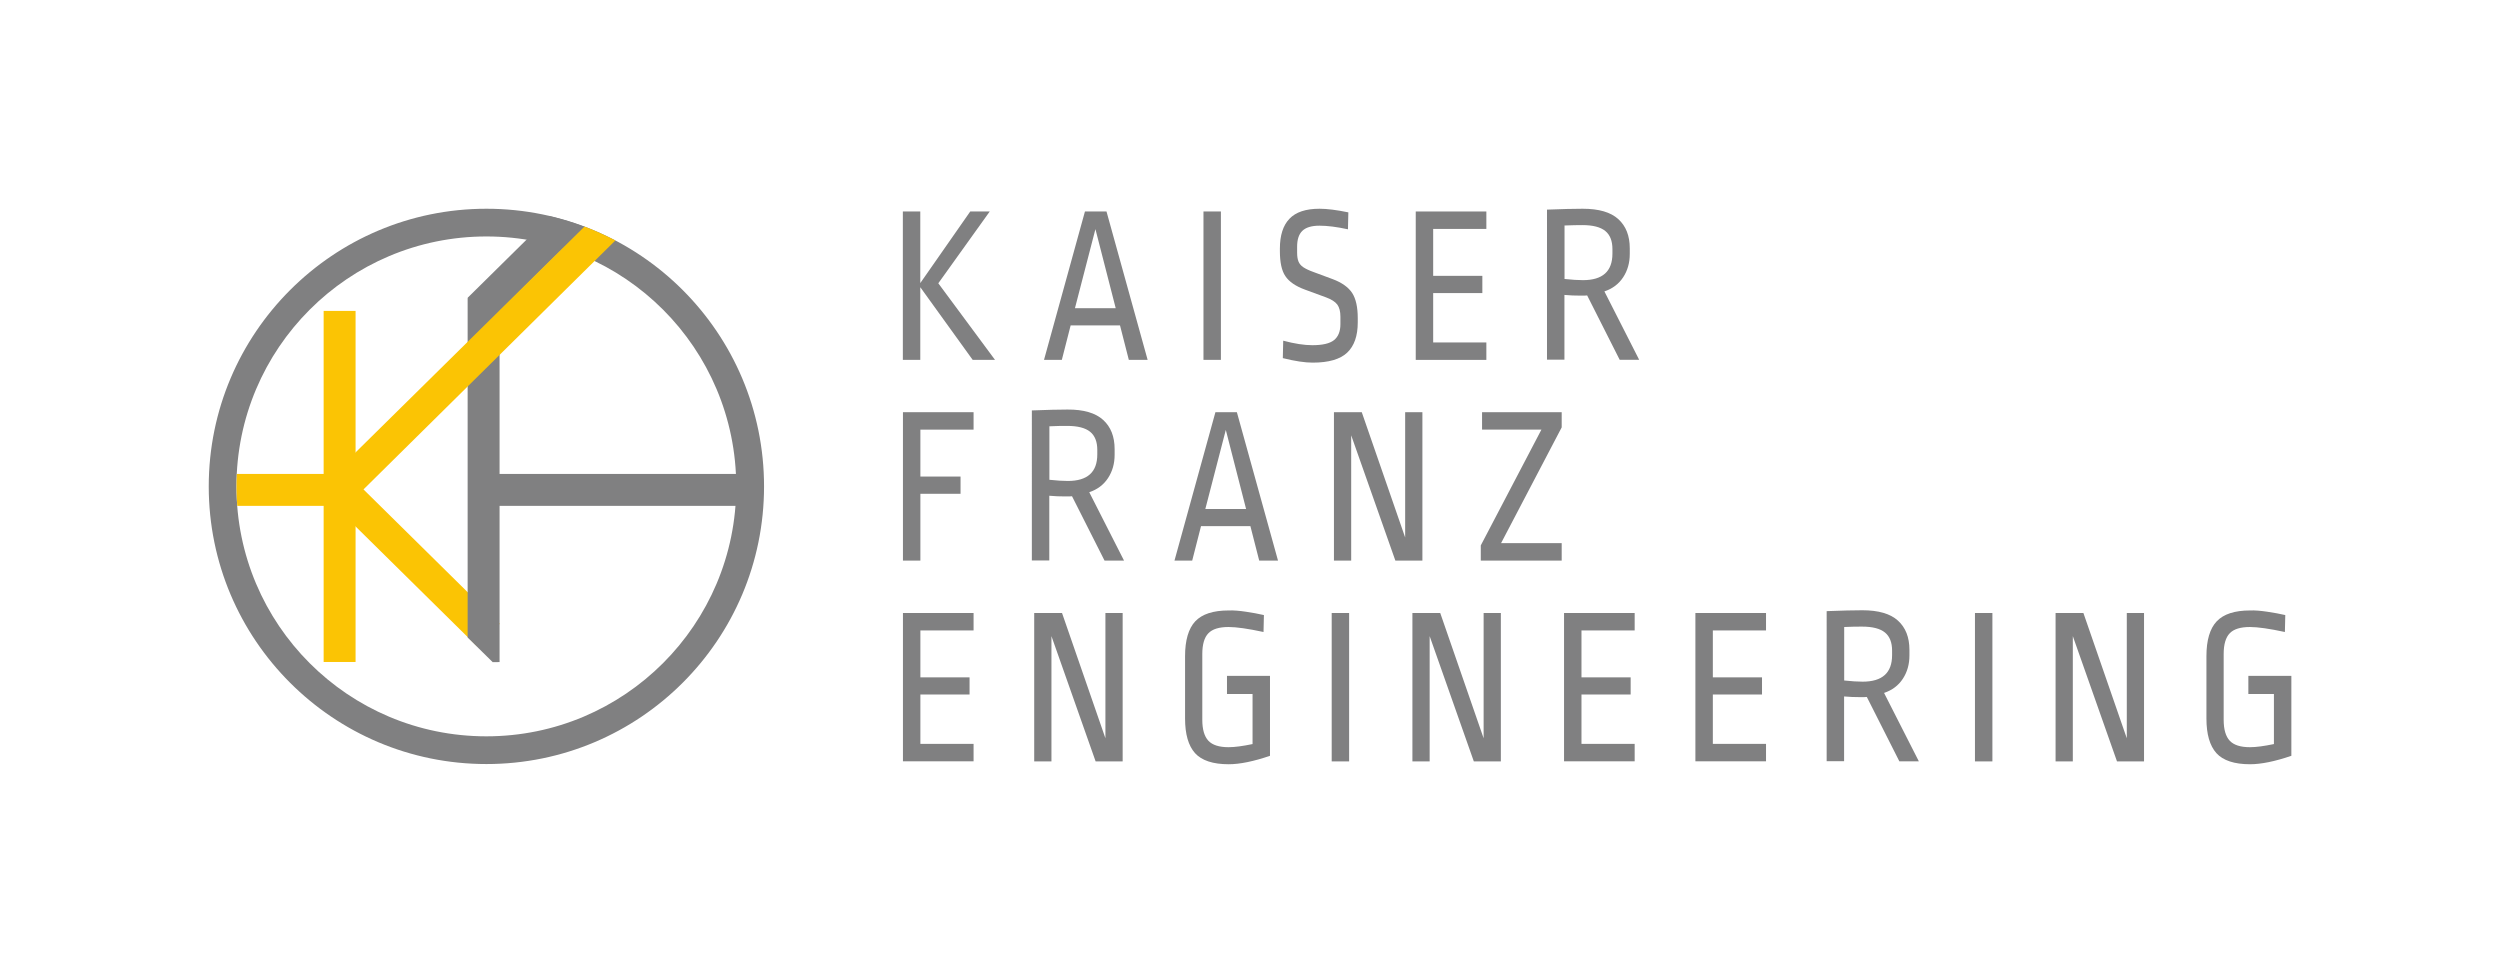 <?xml version="1.0" encoding="utf-8"?>
<!-- Generator: Adobe Illustrator 23.0.1, SVG Export Plug-In . SVG Version: 6.00 Build 0)  -->
<svg version="1.1" xmlns="http://www.w3.org/2000/svg" xmlns:xlink="http://www.w3.org/1999/xlink" x="0px" y="0px"
	 viewBox="0 0 2552.2 993.1" style="enable-background:new 0 0 2552.2 993.1;" xml:space="preserve">
<style type="text/css">
	.st0{fill-rule:evenodd;clip-rule:evenodd;fill:#808081;}
	.st1{fill:#808081;}
	.st2{fill:#FBC404;}
	.st3{fill-rule:evenodd;clip-rule:evenodd;fill:#FBC404;}
	.st4{display:none;}
	.st5{display:inline;}
	.st6{fill:none;stroke:#E71F6C;stroke-miterlimit:10;}
	.st7{display:inline;fill:none;stroke:#E71F6C;stroke-miterlimit:10;}
	.st8{fill:#E7226C;}
</style>
<g id="Ebene_1">
	<g>
		<path class="st0" d="M561.7,220.8L477.4,304l23.2,22.9l96.5-95.2C585.6,227.3,573.8,223.7,561.7,220.8z"/>
		<path class="st1" d="M780,496.6C780,653.1,653.1,780,496.6,780C340,780,213.1,653.1,213.1,496.6S340,213.1,496.6,213.1
			C653.1,213.1,780,340,780,496.6z M241.4,496.6c0,140.9,114.2,255.1,255.1,255.1c140.9,0,255.1-114.2,255.1-255.1
			S637.5,241.4,496.6,241.4C355.7,241.4,241.4,355.7,241.4,496.6z"/>
		<rect x="330.4" y="317.4" class="st2" width="32.6" height="358.4"/>
		<polygon class="st2" points="329.2,504.1 352.4,481.2 510.1,636.8 486.9,659.7 		"/>
		<path class="st0" d="M477.4,304.3H510v371.6l-7,0.1l-25.6-25.2V304.3z"/>
		<path class="st3" d="M242.2,516.4h120.9v-32.6H241.8C241.2,494.7,241.4,505.6,242.2,516.4z"/>
		<path class="st0" d="M752.9,516.4c0.9-10.8,1-21.7,0.5-32.6H493.2v32.6H752.9z"/>
		<path class="st3" d="M596.7,231.3L337.6,486.9l23.2,22.9l267.4-264.3c-4.7-2.5-9.7-4.9-15-7.3C607.5,235.6,602,233.3,596.7,231.3z
			"/>
		<g>
			<path class="st1" d="M1010.4,215.9l-52.5,73.3l57.9,78.2H993l-53.5-74.2v74.2h-17.8V215.9h17.8V289l51-73.1H1010.4z"/>
			<path class="st1" d="M1129.6,215.9l42,151.5h-19.2l-9-35.2H1093l-9,35.2h-18.2l41.8-151.5H1129.6z M1118.3,233.9l-20.9,80.7h41.6
				L1118.3,233.9z"/>
			<path class="st1" d="M1246.4,215.9v151.5h-17.8V215.9H1246.4z"/>
			<path class="st1" d="M1376.5,216.8l-0.4,17.3c-11.4-2.5-21.1-3.7-29.1-3.7c-8.1,0-13.9,1.8-17.5,5.3c-3.6,3.5-5.3,8.9-5.3,16.2v6
				c0,3.9,0.5,6.9,1.4,9.1c0.9,2.2,2.5,4.2,4.9,5.8c2.4,1.6,5.9,3.3,10.7,5l19.4,7.2c9.3,3.5,15.9,8.2,19.8,14.1
				c3.8,5.9,5.7,14.4,5.7,25.7v4.4c0,13.7-3.6,24-10.8,30.8c-7.2,6.8-18.9,10.2-35.2,10.2c-7.9,0-18.1-1.5-30.5-4.6l0.4-17.8
				c11.6,3.1,21.5,4.6,29.7,4.6c10.4,0,17.8-1.7,22.2-5.2c4.3-3.5,6.5-8.9,6.5-16.3v-7.6c0-5.4-1.1-9.5-3.2-12.4
				c-2.2-2.9-6-5.3-11.4-7.3l-21.5-7.9c-9.6-3.5-16.3-8.1-20.1-13.8c-3.8-5.6-5.6-14.1-5.6-25.6v-2.5c0-13.4,3.2-23.6,9.7-30.4
				c6.5-6.9,16.8-10.3,30.8-10.3C1354.6,213.1,1364.4,214.3,1376.5,216.8z"/>
			<path class="st1" d="M1517.4,215.9v17.8h-54.3v47.9h50.2v17.6h-50.2v50.4h54.3v17.8h-72.1V215.9H1517.4z"/>
			<path class="st1" d="M1652.1,223.7c7.8,7.1,11.7,17,11.7,29.8v5.8c0,8.9-2.2,16.8-6.7,23.7c-4.5,6.9-10.9,11.7-19.2,14.5
				l35.5,69.8h-19.9l-33.2-65.7c-1.1,0.2-3.3,0.2-6.7,0.2c-5.6,0-11.1-0.2-16.5-0.7v66.1h-17.8V214c15.6-0.6,27.7-0.9,36.4-0.9
				C1632.2,213.1,1644.3,216.6,1652.1,223.7z M1597.2,230.2v54.6c7.5,0.8,13.8,1.2,18.8,1.2c20.1,0,30.1-9,30.1-27.1v-4.6
				c0-8.3-2.4-14.5-7.3-18.5c-4.9-4-12.7-6-23.4-6C1610.7,229.8,1604.7,229.9,1597.2,230.2z"/>
			<path class="st1" d="M993.9,420.8v17.8h-54.3v47.9h41v17.6h-41v68.2h-17.8V420.8H993.9z"/>
			<path class="st1" d="M1126.2,428.7c7.8,7.1,11.7,17,11.7,29.8v5.8c0,8.9-2.2,16.8-6.7,23.7c-4.5,6.9-10.9,11.7-19.2,14.5
				l35.5,69.8h-19.9l-33.2-65.7c-1.1,0.2-3.3,0.2-6.7,0.2c-5.6,0-11.1-0.2-16.5-0.7v66.1h-17.8V419c15.6-0.6,27.7-0.9,36.4-0.9
				C1106.3,418,1118.4,421.6,1126.2,428.7z M1071.3,435.2v54.6c7.5,0.8,13.8,1.2,18.8,1.2c20.1,0,30.1-9,30.1-27.1v-4.6
				c0-8.3-2.4-14.5-7.3-18.5c-4.9-4-12.7-6-23.4-6C1084.8,434.7,1078.8,434.9,1071.3,435.2z"/>
			<path class="st1" d="M1262.7,420.8l42,151.5h-19.2l-9-35.2h-50.4l-9,35.2H1199l41.8-151.5H1262.7z M1251.4,438.9l-20.9,80.7h41.6
				L1251.4,438.9z"/>
			<path class="st1" d="M1424.5,572.3l-45.1-127.9v127.9h-17.6V420.8h28.4l44.3,127.9V420.8h17.6v151.5H1424.5z"/>
			<path class="st1" d="M1594.3,420.8v15.5l-61.9,118.2h61.9v17.8h-82.6v-15.5l61.9-118.2H1513v-17.8H1594.3z"/>
			<path class="st1" d="M993.9,625.8v17.8h-54.3v47.9h50.2V709h-50.2v50.4h54.3v17.8h-72.1V625.8H993.9z"/>
			<path class="st1" d="M1118.5,777.3l-45.1-127.9v127.9h-17.6V625.8h28.4l44.3,127.9V625.8h17.6v151.5H1118.5z"/>
			<path class="st1" d="M1271.9,624.5c6.7,1,12.8,2.1,18.4,3.4l-0.4,17.3c-15.7-3.4-27.7-5.1-35.7-5.1c-9.6,0-16.5,2.1-20.6,6.4
				c-4.1,4.2-6.2,11.3-6.2,21.2v67.1c0,9.9,2.1,17,6.2,21.4c4.1,4.4,11,6.6,20.6,6.6c6.3,0,14.4-1.1,24.5-3.2v-51.1h-26.1v-18.5
				h43.9v81.6c-16.7,5.7-30.8,8.6-42.2,8.6c-16,0-27.5-3.8-34.3-11.3c-6.8-7.6-10.2-19.3-10.2-35.4v-63.6c0-16.3,3.5-28.2,10.4-35.6
				c7-7.4,18.3-11.1,34.1-11.1C1259.3,623,1265.3,623.5,1271.9,624.5z"/>
			<path class="st1" d="M1377.3,625.8v151.5h-17.8V625.8H1377.3z"/>
			<path class="st1" d="M1504.6,777.3l-45.1-127.9v127.9h-17.6V625.8h28.4l44.3,127.9V625.8h17.6v151.5H1504.6z"/>
			<path class="st1" d="M1668.8,625.8v17.8h-54.3v47.9h50.2V709h-50.2v50.4h54.3v17.8h-72.1V625.8H1668.8z"/>
			<path class="st1" d="M1802.9,625.8v17.8h-54.3v47.9h50.2V709h-50.2v50.4h54.3v17.8h-72.1V625.8H1802.9z"/>
			<path class="st1" d="M1937.6,633.6c7.8,7.1,11.7,17,11.7,29.8v5.8c0,8.9-2.2,16.8-6.7,23.7c-4.5,6.9-10.9,11.7-19.2,14.5
				l35.5,69.8h-19.9l-33.2-65.7c-1.1,0.2-3.3,0.2-6.7,0.2c-5.6,0-11.1-0.2-16.5-0.7v66.1h-17.8V623.9c15.6-0.6,27.7-0.9,36.4-0.9
				C1917.7,623,1929.8,626.5,1937.6,633.6z M1882.7,640.1v54.6c7.5,0.8,13.8,1.2,18.8,1.2c20.1,0,30.1-9,30.1-27.1v-4.6
				c0-8.3-2.4-14.5-7.3-18.5c-4.9-4-12.7-6-23.4-6C1896.2,639.6,1890.2,639.8,1882.7,640.1z"/>
			<path class="st1" d="M2034,625.8v151.5h-17.8V625.8H2034z"/>
			<path class="st1" d="M2161.2,777.3l-45.1-127.9v127.9h-17.6V625.8h28.4l44.3,127.9V625.8h17.6v151.5H2161.2z"/>
			<path class="st1" d="M2314.6,624.5c6.7,1,12.8,2.1,18.4,3.4l-0.4,17.3c-15.7-3.4-27.7-5.1-35.7-5.1c-9.6,0-16.5,2.1-20.6,6.4
				c-4.1,4.2-6.2,11.3-6.2,21.2v67.1c0,9.9,2.1,17,6.2,21.4c4.1,4.4,11,6.6,20.6,6.6c6.3,0,14.4-1.1,24.5-3.2v-51.1h-26.1v-18.5
				h43.9v81.6c-16.7,5.7-30.8,8.6-42.2,8.6c-16,0-27.5-3.8-34.3-11.3c-6.8-7.6-10.2-19.3-10.2-35.4v-63.6c0-16.3,3.5-28.2,10.5-35.6
				c7-7.4,18.3-11.1,34.1-11.1C2302,623,2307.9,623.5,2314.6,624.5z"/>
		</g>
	</g>
</g>
<g id="Ebene_2" class="st4">
	<g class="st5">
		<rect x="0.5" y="0.5" class="st6" width="141.7" height="141.7"/>
		<rect x="0.5" y="142.2" class="st6" width="141.7" height="141.7"/>
		<rect x="0.5" y="284" class="st6" width="141.7" height="141.7"/>
		<rect x="0.5" y="425.7" class="st6" width="141.7" height="141.7"/>
		<rect x="0.5" y="567.4" class="st6" width="141.7" height="141.7"/>
		<rect x="0.5" y="709.2" class="st6" width="141.7" height="141.7"/>
		<rect x="0.5" y="850.9" class="st6" width="141.7" height="141.7"/>
		<rect x="142.2" y="0.5" class="st6" width="141.7" height="141.7"/>
		<rect x="142.2" y="142.2" class="st6" width="141.7" height="141.7"/>
		<rect x="142.2" y="284" class="st6" width="141.7" height="141.7"/>
		<rect x="142.2" y="425.7" class="st6" width="141.7" height="141.7"/>
		<rect x="142.2" y="567.4" class="st6" width="141.7" height="141.7"/>
		<rect x="142.2" y="709.2" class="st6" width="141.7" height="141.7"/>
		<rect x="142.2" y="850.9" class="st6" width="141.7" height="141.7"/>
		<rect x="284" y="0.5" class="st6" width="141.7" height="141.7"/>
		<rect x="284" y="142.2" class="st6" width="141.7" height="141.7"/>
		<rect x="284" y="284" class="st6" width="141.7" height="141.7"/>
		<rect x="284" y="425.7" class="st6" width="141.7" height="141.7"/>
		<rect x="284" y="567.4" class="st6" width="141.7" height="141.7"/>
		<rect x="284" y="709.2" class="st6" width="141.7" height="141.7"/>
		<rect x="284" y="850.9" class="st6" width="141.7" height="141.7"/>
		<rect x="425.7" y="0.5" class="st6" width="141.7" height="141.7"/>
		<rect x="425.7" y="142.2" class="st6" width="141.7" height="141.7"/>
		<rect x="425.7" y="284" class="st6" width="141.7" height="141.7"/>
		<rect x="425.7" y="425.7" class="st6" width="141.7" height="141.7"/>
		<rect x="425.7" y="567.4" class="st6" width="141.7" height="141.7"/>
		<rect x="425.7" y="709.2" class="st6" width="141.7" height="141.7"/>
		<rect x="425.7" y="850.9" class="st6" width="141.7" height="141.7"/>
		<rect x="567.4" y="0.5" class="st6" width="141.7" height="141.7"/>
		<rect x="567.4" y="142.2" class="st6" width="141.7" height="141.7"/>
		<rect x="567.4" y="284" class="st6" width="141.7" height="141.7"/>
		<rect x="567.4" y="425.7" class="st6" width="141.7" height="141.7"/>
		<rect x="567.4" y="567.4" class="st6" width="141.7" height="141.7"/>
		<rect x="567.4" y="709.2" class="st6" width="141.7" height="141.7"/>
		<rect x="567.4" y="850.9" class="st6" width="141.7" height="141.7"/>
		<rect x="709.2" y="0.5" class="st6" width="141.7" height="141.7"/>
		<rect x="709.2" y="142.2" class="st6" width="141.7" height="141.7"/>
		<rect x="709.2" y="284" class="st6" width="141.7" height="141.7"/>
		<rect x="709.2" y="425.7" class="st6" width="141.7" height="141.7"/>
		<rect x="709.2" y="567.4" class="st6" width="141.7" height="141.7"/>
		<rect x="709.2" y="709.2" class="st6" width="141.7" height="141.7"/>
		<rect x="709.2" y="850.9" class="st6" width="141.7" height="141.7"/>
		<rect x="850.9" y="0.5" class="st6" width="141.7" height="141.7"/>
		<rect x="850.9" y="142.2" class="st6" width="141.7" height="141.7"/>
		<rect x="850.9" y="284" class="st6" width="141.7" height="141.7"/>
		<rect x="850.9" y="425.7" class="st6" width="141.7" height="141.7"/>
		<rect x="850.9" y="567.4" class="st6" width="141.7" height="141.7"/>
		<rect x="850.9" y="709.2" class="st6" width="141.7" height="141.7"/>
		<rect x="850.9" y="850.9" class="st6" width="141.7" height="141.7"/>
		<rect x="992.6" y="0.5" class="st6" width="141.7" height="141.7"/>
		<rect x="992.6" y="142.2" class="st6" width="141.7" height="141.7"/>
		<rect x="992.6" y="284" class="st6" width="141.7" height="141.7"/>
		<rect x="992.6" y="425.7" class="st6" width="141.7" height="141.7"/>
		<rect x="992.6" y="567.4" class="st6" width="141.7" height="141.7"/>
		<rect x="992.6" y="709.2" class="st6" width="141.7" height="141.7"/>
		<rect x="992.6" y="850.9" class="st6" width="141.7" height="141.7"/>
		<rect x="1134.4" y="0.5" class="st6" width="141.7" height="141.7"/>
		<rect x="1134.4" y="142.2" class="st6" width="141.7" height="141.7"/>
		<rect x="1134.4" y="284" class="st6" width="141.7" height="141.7"/>
		<rect x="1134.4" y="425.7" class="st6" width="141.7" height="141.7"/>
		<rect x="1134.4" y="567.4" class="st6" width="141.7" height="141.7"/>
		<rect x="1134.4" y="709.2" class="st6" width="141.7" height="141.7"/>
		<rect x="1134.4" y="850.9" class="st6" width="141.7" height="141.7"/>
		<rect x="1276.1" y="0.5" class="st6" width="141.7" height="141.7"/>
		<rect x="1276.1" y="142.2" class="st6" width="141.7" height="141.7"/>
		<rect x="1276.1" y="284" class="st6" width="141.7" height="141.7"/>
		<rect x="1276.1" y="425.7" class="st6" width="141.7" height="141.7"/>
		<rect x="1276.1" y="567.4" class="st6" width="141.7" height="141.7"/>
		<rect x="1276.1" y="709.2" class="st6" width="141.7" height="141.7"/>
		<rect x="1276.1" y="850.9" class="st6" width="141.7" height="141.7"/>
		<rect x="1417.8" y="0.5" class="st6" width="141.7" height="141.7"/>
		<rect x="1417.8" y="142.2" class="st6" width="141.7" height="141.7"/>
		<rect x="1417.8" y="284" class="st6" width="141.7" height="141.7"/>
		<rect x="1417.8" y="425.7" class="st6" width="141.7" height="141.7"/>
		<rect x="1417.8" y="567.4" class="st6" width="141.7" height="141.7"/>
		<rect x="1417.8" y="709.2" class="st6" width="141.7" height="141.7"/>
		<rect x="1417.8" y="850.9" class="st6" width="141.7" height="141.7"/>
		<rect x="1559.6" y="0.5" class="st6" width="141.7" height="141.7"/>
		<rect x="1559.6" y="142.2" class="st6" width="141.7" height="141.7"/>
		<rect x="1559.6" y="284" class="st6" width="141.7" height="141.7"/>
		<rect x="1559.6" y="425.7" class="st6" width="141.7" height="141.7"/>
		<rect x="1559.6" y="567.4" class="st6" width="141.7" height="141.7"/>
		<rect x="1559.6" y="709.2" class="st6" width="141.7" height="141.7"/>
		<rect x="1559.6" y="850.9" class="st6" width="141.7" height="141.7"/>
		<rect x="1701.3" y="0.5" class="st6" width="141.7" height="141.7"/>
		<rect x="1701.3" y="142.2" class="st6" width="141.7" height="141.7"/>
		<rect x="1701.3" y="284" class="st6" width="141.7" height="141.7"/>
		<rect x="1701.3" y="425.7" class="st6" width="141.7" height="141.7"/>
		<rect x="1701.3" y="567.4" class="st6" width="141.7" height="141.7"/>
		<rect x="1701.3" y="709.2" class="st6" width="141.7" height="141.7"/>
		<rect x="1701.3" y="850.9" class="st6" width="141.7" height="141.7"/>
		<rect x="1843" y="0.5" class="st6" width="141.7" height="141.7"/>
		<rect x="1843" y="142.2" class="st6" width="141.7" height="141.7"/>
		<rect x="1843" y="284" class="st6" width="141.7" height="141.7"/>
		<rect x="1843" y="425.7" class="st6" width="141.7" height="141.7"/>
		<rect x="1843" y="567.4" class="st6" width="141.7" height="141.7"/>
		<rect x="1843" y="709.2" class="st6" width="141.7" height="141.7"/>
		<rect x="1843" y="850.9" class="st6" width="141.7" height="141.7"/>
		<rect x="1984.8" y="0.5" class="st6" width="141.7" height="141.7"/>
		<rect x="1984.8" y="142.2" class="st6" width="141.7" height="141.7"/>
		<rect x="1984.8" y="284" class="st6" width="141.7" height="141.7"/>
		<rect x="1984.8" y="425.7" class="st6" width="141.7" height="141.7"/>
		<rect x="1984.8" y="567.4" class="st6" width="141.7" height="141.7"/>
		<rect x="1984.8" y="709.2" class="st6" width="141.7" height="141.7"/>
		<rect x="1984.8" y="850.9" class="st6" width="141.7" height="141.7"/>
		<rect x="2126.5" y="0.5" class="st6" width="141.7" height="141.7"/>
		<rect x="2126.5" y="142.2" class="st6" width="141.7" height="141.7"/>
		<rect x="2126.5" y="284" class="st6" width="141.7" height="141.7"/>
		<rect x="2126.5" y="425.7" class="st6" width="141.7" height="141.7"/>
		<rect x="2126.5" y="567.4" class="st6" width="141.7" height="141.7"/>
		<rect x="2126.5" y="709.2" class="st6" width="141.7" height="141.7"/>
		<rect x="2126.5" y="850.9" class="st6" width="141.7" height="141.7"/>
		<rect x="2268.2" y="0.5" class="st6" width="141.7" height="141.7"/>
		<rect x="2268.2" y="142.2" class="st6" width="141.7" height="141.7"/>
		<rect x="2268.2" y="284" class="st6" width="141.7" height="141.7"/>
		<rect x="2268.2" y="425.7" class="st6" width="141.7" height="141.7"/>
		<rect x="2268.2" y="567.4" class="st6" width="141.7" height="141.7"/>
		<rect x="2268.2" y="709.2" class="st6" width="141.7" height="141.7"/>
		<rect x="2268.2" y="850.9" class="st6" width="141.7" height="141.7"/>
		<rect x="2409.9" y="0.5" class="st6" width="141.7" height="141.7"/>
		<rect x="2409.9" y="142.2" class="st6" width="141.7" height="141.7"/>
		<rect x="2409.9" y="284" class="st6" width="141.7" height="141.7"/>
		<rect x="2409.9" y="425.7" class="st6" width="141.7" height="141.7"/>
		<rect x="2409.9" y="567.4" class="st6" width="141.7" height="141.7"/>
		<rect x="2409.9" y="709.2" class="st6" width="141.7" height="141.7"/>
		<rect x="2409.9" y="850.9" class="st6" width="141.7" height="141.7"/>
	</g>
</g>
<g id="Ebene_3" class="st4">
	<rect x="213.1" y="213.1" class="st7" width="141.7" height="141.7"/>
	<rect x="213.1" y="354.8" class="st7" width="141.7" height="141.7"/>
	<rect x="213.1" y="496.6" class="st7" width="141.7" height="141.7"/>
	<rect x="213.1" y="638.3" class="st7" width="141.7" height="141.7"/>
	<rect x="354.8" y="213.1" class="st7" width="141.7" height="141.7"/>
	<rect x="354.8" y="354.8" class="st7" width="141.7" height="141.7"/>
	<rect x="354.8" y="496.6" class="st7" width="141.7" height="141.7"/>
	<rect x="354.8" y="638.3" class="st7" width="141.7" height="141.7"/>
	<rect x="496.6" y="213.1" class="st7" width="141.7" height="141.7"/>
	<rect x="496.6" y="354.8" class="st7" width="141.7" height="141.7"/>
	<rect x="496.6" y="496.6" class="st7" width="141.7" height="141.7"/>
	<rect x="496.6" y="638.3" class="st7" width="141.7" height="141.7"/>
	<rect x="638.3" y="213.1" class="st7" width="141.7" height="141.7"/>
	<rect x="638.3" y="354.8" class="st7" width="141.7" height="141.7"/>
	<rect x="638.3" y="496.6" class="st7" width="141.7" height="141.7"/>
	<rect x="638.3" y="638.3" class="st7" width="141.7" height="141.7"/>
	<rect x="780" y="213.1" class="st7" width="141.7" height="141.7"/>
	<rect x="780" y="354.8" class="st7" width="141.7" height="141.7"/>
	<rect x="780" y="496.6" class="st7" width="141.7" height="141.7"/>
	<rect x="780" y="638.3" class="st7" width="141.7" height="141.7"/>
	<rect x="921.8" y="213.1" class="st7" width="141.7" height="141.7"/>
	<rect x="921.8" y="354.8" class="st7" width="141.7" height="141.7"/>
	<rect x="921.8" y="496.6" class="st7" width="141.7" height="141.7"/>
	<rect x="921.8" y="638.3" class="st7" width="141.7" height="141.7"/>
	<rect x="1063.5" y="213.1" class="st7" width="141.7" height="141.7"/>
	<rect x="1063.5" y="354.8" class="st7" width="141.7" height="141.7"/>
	<rect x="1063.5" y="496.6" class="st7" width="141.7" height="141.7"/>
	<rect x="1063.5" y="638.3" class="st7" width="141.7" height="141.7"/>
	<rect x="1205.2" y="213.1" class="st7" width="141.7" height="141.7"/>
	<rect x="1205.2" y="354.8" class="st7" width="141.7" height="141.7"/>
	<rect x="1205.2" y="496.6" class="st7" width="141.7" height="141.7"/>
	<rect x="1205.2" y="638.3" class="st7" width="141.7" height="141.7"/>
	<rect x="1347" y="213.1" class="st7" width="141.7" height="141.7"/>
	<rect x="1347" y="354.8" class="st7" width="141.7" height="141.7"/>
	<rect x="1347" y="496.6" class="st7" width="141.7" height="141.7"/>
	<rect x="1347" y="638.3" class="st7" width="141.7" height="141.7"/>
	<rect x="1488.7" y="213.1" class="st7" width="141.7" height="141.7"/>
	<rect x="1488.7" y="354.8" class="st7" width="141.7" height="141.7"/>
	<rect x="1488.7" y="496.6" class="st7" width="141.7" height="141.7"/>
	<rect x="1488.7" y="638.3" class="st7" width="141.7" height="141.7"/>
	<rect x="1630.4" y="213.1" class="st7" width="141.7" height="141.7"/>
	<rect x="1630.4" y="354.8" class="st7" width="141.7" height="141.7"/>
	<rect x="1630.4" y="496.6" class="st7" width="141.7" height="141.7"/>
	<rect x="1630.4" y="638.3" class="st7" width="141.7" height="141.7"/>
	<rect x="1772.2" y="213.1" class="st7" width="141.7" height="141.7"/>
	<rect x="1772.2" y="354.8" class="st7" width="141.7" height="141.7"/>
	<rect x="1772.2" y="496.6" class="st7" width="141.7" height="141.7"/>
	<rect x="1772.2" y="638.3" class="st7" width="141.7" height="141.7"/>
	<rect x="1913.9" y="213.1" class="st7" width="141.7" height="141.7"/>
	<rect x="1913.9" y="354.8" class="st7" width="141.7" height="141.7"/>
	<rect x="1913.9" y="496.6" class="st7" width="141.7" height="141.7"/>
	<rect x="1913.9" y="638.3" class="st7" width="141.7" height="141.7"/>
	<rect x="2055.6" y="213.1" class="st7" width="141.7" height="141.7"/>
	<rect x="2055.6" y="354.8" class="st7" width="141.7" height="141.7"/>
	<rect x="2055.6" y="496.6" class="st7" width="141.7" height="141.7"/>
	<rect x="2055.6" y="638.3" class="st7" width="141.7" height="141.7"/>
	<rect x="2197.4" y="213.1" class="st7" width="141.7" height="141.7"/>
	<rect x="2197.4" y="354.8" class="st7" width="141.7" height="141.7"/>
	<rect x="2197.4" y="496.6" class="st7" width="141.7" height="141.7"/>
	<rect x="2197.4" y="638.3" class="st7" width="141.7" height="141.7"/>
</g>
<g id="Maße" class="st4">
	<g class="st5">
		<g>
			<path class="st8" d="M15.7,985.4c-1.8,0-3.5-0.3-5.1-0.9c-1.6-0.6-2.9-1.4-3.9-2.4l1.3-2.1c0.8,0.8,1.9,1.5,3.3,2.1
				c1.4,0.6,2.9,0.8,4.5,0.8c2.1,0,3.8-0.5,4.9-1.4c1.1-0.9,1.7-2.2,1.7-3.7c0-1.1-0.3-2-0.8-2.8s-1.4-1.4-2.6-1.8s-2.9-0.6-5-0.6
				H8.4l1.3-12.6h13.8v2.3H10.7l1.3-1.3L11,971.6l-1.3-1.3h4.7c2.5,0,4.6,0.3,6.1,0.9c1.5,0.6,2.6,1.5,3.3,2.6c0.7,1.1,1,2.4,1,3.9
				c0,1.4-0.3,2.7-1,3.9s-1.7,2.1-3,2.8C19.4,985,17.7,985.4,15.7,985.4z"/>
			<path class="st8" d="M38.1,985.4c-1.9,0-3.7-0.5-5.2-1.5c-1.5-1-2.7-2.5-3.6-4.4c-0.9-1.9-1.3-4.2-1.3-6.9c0-2.7,0.4-5,1.3-6.9
				c0.9-1.9,2.1-3.4,3.6-4.4c1.5-1,3.2-1.5,5.2-1.5s3.7,0.5,5.2,1.5c1.5,1,2.7,2.5,3.6,4.4c0.9,1.9,1.3,4.2,1.3,6.9
				c0,2.7-0.4,5-1.3,6.9c-0.9,1.9-2.1,3.4-3.6,4.4C41.8,984.9,40.1,985.4,38.1,985.4z M38.1,983c1.5,0,2.8-0.4,3.9-1.2
				c1.1-0.8,2-2,2.6-3.5c0.6-1.5,0.9-3.5,0.9-5.7s-0.3-4.2-0.9-5.7c-0.6-1.5-1.5-2.7-2.6-3.5c-1.1-0.8-2.4-1.2-3.9-1.2
				c-1.4,0-2.7,0.4-3.9,1.2c-1.1,0.8-2,2-2.6,3.5c-0.6,1.5-0.9,3.5-0.9,5.7s0.3,4.2,0.9,5.7c0.6,1.5,1.5,2.7,2.6,3.5
				C35.4,982.6,36.7,983,38.1,983z"/>
			<path class="st8" d="M77.2,966.1c1.5,0,2.9,0.3,4,0.9c1.1,0.6,2,1.5,2.7,2.7c0.6,1.2,1,2.7,1,4.5v11h-2.6v-10.7
				c0-2-0.5-3.5-1.4-4.5c-0.9-1-2.3-1.5-4-1.5c-1.3,0-2.4,0.3-3.4,0.8c-0.9,0.5-1.7,1.3-2.2,2.3c-0.5,1-0.8,2.3-0.8,3.7v9.9H68
				v-10.7c0-2-0.5-3.5-1.4-4.5c-1-1-2.3-1.5-4-1.5c-1.3,0-2.4,0.3-3.3,0.8c-1,0.5-1.7,1.3-2.2,2.3c-0.5,1-0.8,2.3-0.8,3.7v9.9h-2.6
				v-18.9h2.4v5.1l-0.4-0.9c0.6-1.4,1.5-2.4,2.8-3.2c1.3-0.8,2.8-1.2,4.6-1.2c1.8,0,3.4,0.5,4.7,1.4c1.3,0.9,2.1,2.3,2.5,4.2l-1-0.4
				c0.6-1.5,1.5-2.8,2.9-3.7C73.6,966.5,75.3,966.1,77.2,966.1z"/>
			<path class="st8" d="M115.4,966.1c1.5,0,2.9,0.3,4,0.9c1.1,0.6,2,1.5,2.7,2.7c0.6,1.2,1,2.7,1,4.5v11h-2.6v-10.7
				c0-2-0.5-3.5-1.4-4.5c-0.9-1-2.3-1.5-4-1.5c-1.3,0-2.4,0.3-3.4,0.8c-0.9,0.5-1.7,1.3-2.2,2.3c-0.5,1-0.8,2.3-0.8,3.7v9.9h-2.6
				v-10.7c0-2-0.5-3.5-1.4-4.5c-1-1-2.3-1.5-4-1.5c-1.3,0-2.4,0.3-3.3,0.8c-1,0.5-1.7,1.3-2.2,2.3c-0.5,1-0.8,2.3-0.8,3.7v9.9h-2.6
				v-18.9h2.4v5.1l-0.4-0.9c0.6-1.4,1.5-2.4,2.8-3.2c1.3-0.8,2.8-1.2,4.6-1.2c1.8,0,3.4,0.5,4.7,1.4c1.3,0.9,2.1,2.3,2.5,4.2l-1-0.4
				c0.6-1.5,1.5-2.8,2.9-3.7C111.8,966.5,113.5,966.1,115.4,966.1z"/>
		</g>
	</g>
	<g class="st5">
		<g>
			<path class="st8" d="M15.7,885.6c-1.8,0-3.5-0.3-5.1-0.9c-1.6-0.6-2.9-1.4-3.9-2.4l1.3-2.1c0.8,0.8,1.9,1.5,3.3,2.1
				c1.4,0.6,2.9,0.8,4.5,0.8c2.1,0,3.8-0.5,4.9-1.4c1.1-0.9,1.7-2.2,1.7-3.7c0-1.1-0.3-2-0.8-2.8s-1.4-1.4-2.6-1.8s-2.9-0.6-5-0.6
				H8.4l1.3-12.6h13.8v2.3H10.7l1.3-1.3L11,871.8l-1.3-1.3h4.7c2.5,0,4.6,0.3,6.1,0.9c1.5,0.6,2.6,1.5,3.3,2.6c0.7,1.1,1,2.4,1,3.9
				c0,1.4-0.3,2.7-1,3.9s-1.7,2.1-3,2.8C19.4,885.2,17.7,885.6,15.7,885.6z"/>
			<path class="st8" d="M38.1,885.6c-1.9,0-3.7-0.5-5.2-1.5c-1.5-1-2.7-2.5-3.6-4.4c-0.9-1.9-1.3-4.2-1.3-6.9c0-2.7,0.4-5,1.3-6.9
				c0.9-1.9,2.1-3.4,3.6-4.4c1.5-1,3.2-1.5,5.2-1.5s3.7,0.5,5.2,1.5c1.5,1,2.7,2.5,3.6,4.4c0.9,1.9,1.3,4.2,1.3,6.9
				c0,2.7-0.4,5-1.3,6.9c-0.9,1.9-2.1,3.4-3.6,4.4C41.8,885.1,40.1,885.6,38.1,885.6z M38.1,883.2c1.5,0,2.8-0.4,3.9-1.2
				c1.1-0.8,2-2,2.6-3.5c0.6-1.5,0.9-3.5,0.9-5.7s-0.3-4.2-0.9-5.7c-0.6-1.5-1.5-2.7-2.6-3.5c-1.1-0.8-2.4-1.2-3.9-1.2
				c-1.4,0-2.7,0.4-3.9,1.2c-1.1,0.8-2,2-2.6,3.5c-0.6,1.5-0.9,3.5-0.9,5.7s0.3,4.2,0.9,5.7c0.6,1.5,1.5,2.7,2.6,3.5
				C35.4,882.8,36.7,883.2,38.1,883.2z"/>
			<path class="st8" d="M33,909.5c1.5,0,2.9,0.3,4,0.9c1.1,0.6,2,1.5,2.7,2.7c0.6,1.2,1,2.7,1,4.5v11h-2.6v-10.7
				c0-2-0.5-3.5-1.4-4.5c-0.9-1-2.3-1.5-4-1.5c-1.3,0-2.4,0.3-3.4,0.8c-0.9,0.5-1.7,1.3-2.2,2.3c-0.5,1-0.8,2.3-0.8,3.7v9.9h-2.6
				v-10.7c0-2-0.5-3.5-1.4-4.5c-1-1-2.3-1.5-4-1.5c-1.3,0-2.4,0.3-3.3,0.8c-1,0.5-1.7,1.3-2.2,2.3c-0.5,1-0.8,2.3-0.8,3.7v9.9H9.4
				v-18.9h2.4v5.1l-0.4-0.9c0.6-1.4,1.5-2.4,2.8-3.2c1.3-0.8,2.8-1.2,4.6-1.2c1.8,0,3.4,0.5,4.7,1.4c1.3,0.9,2.1,2.3,2.5,4.2l-1-0.4
				c0.6-1.5,1.5-2.8,2.9-3.7C29.4,910,31.1,909.5,33,909.5z"/>
			<path class="st8" d="M71.2,909.5c1.5,0,2.9,0.3,4,0.9c1.1,0.6,2,1.5,2.7,2.7c0.6,1.2,1,2.7,1,4.5v11h-2.6v-10.7
				c0-2-0.5-3.5-1.4-4.5c-0.9-1-2.3-1.5-4-1.5c-1.3,0-2.4,0.3-3.4,0.8c-0.9,0.5-1.7,1.3-2.2,2.3c-0.5,1-0.8,2.3-0.8,3.7v9.9H62
				v-10.7c0-2-0.5-3.5-1.4-4.5c-1-1-2.3-1.5-4-1.5c-1.3,0-2.4,0.3-3.3,0.8c-1,0.5-1.7,1.3-2.2,2.3c-0.5,1-0.8,2.3-0.8,3.7v9.9h-2.6
				v-18.9h2.4v5.1l-0.4-0.9c0.6-1.4,1.5-2.4,2.8-3.2c1.3-0.8,2.8-1.2,4.6-1.2c1.8,0,3.4,0.5,4.7,1.4c1.3,0.9,2.1,2.3,2.5,4.2l-1-0.4
				c0.6-1.5,1.5-2.8,2.9-3.7C67.6,910,69.3,909.5,71.2,909.5z"/>
		</g>
	</g>
</g>
</svg>
